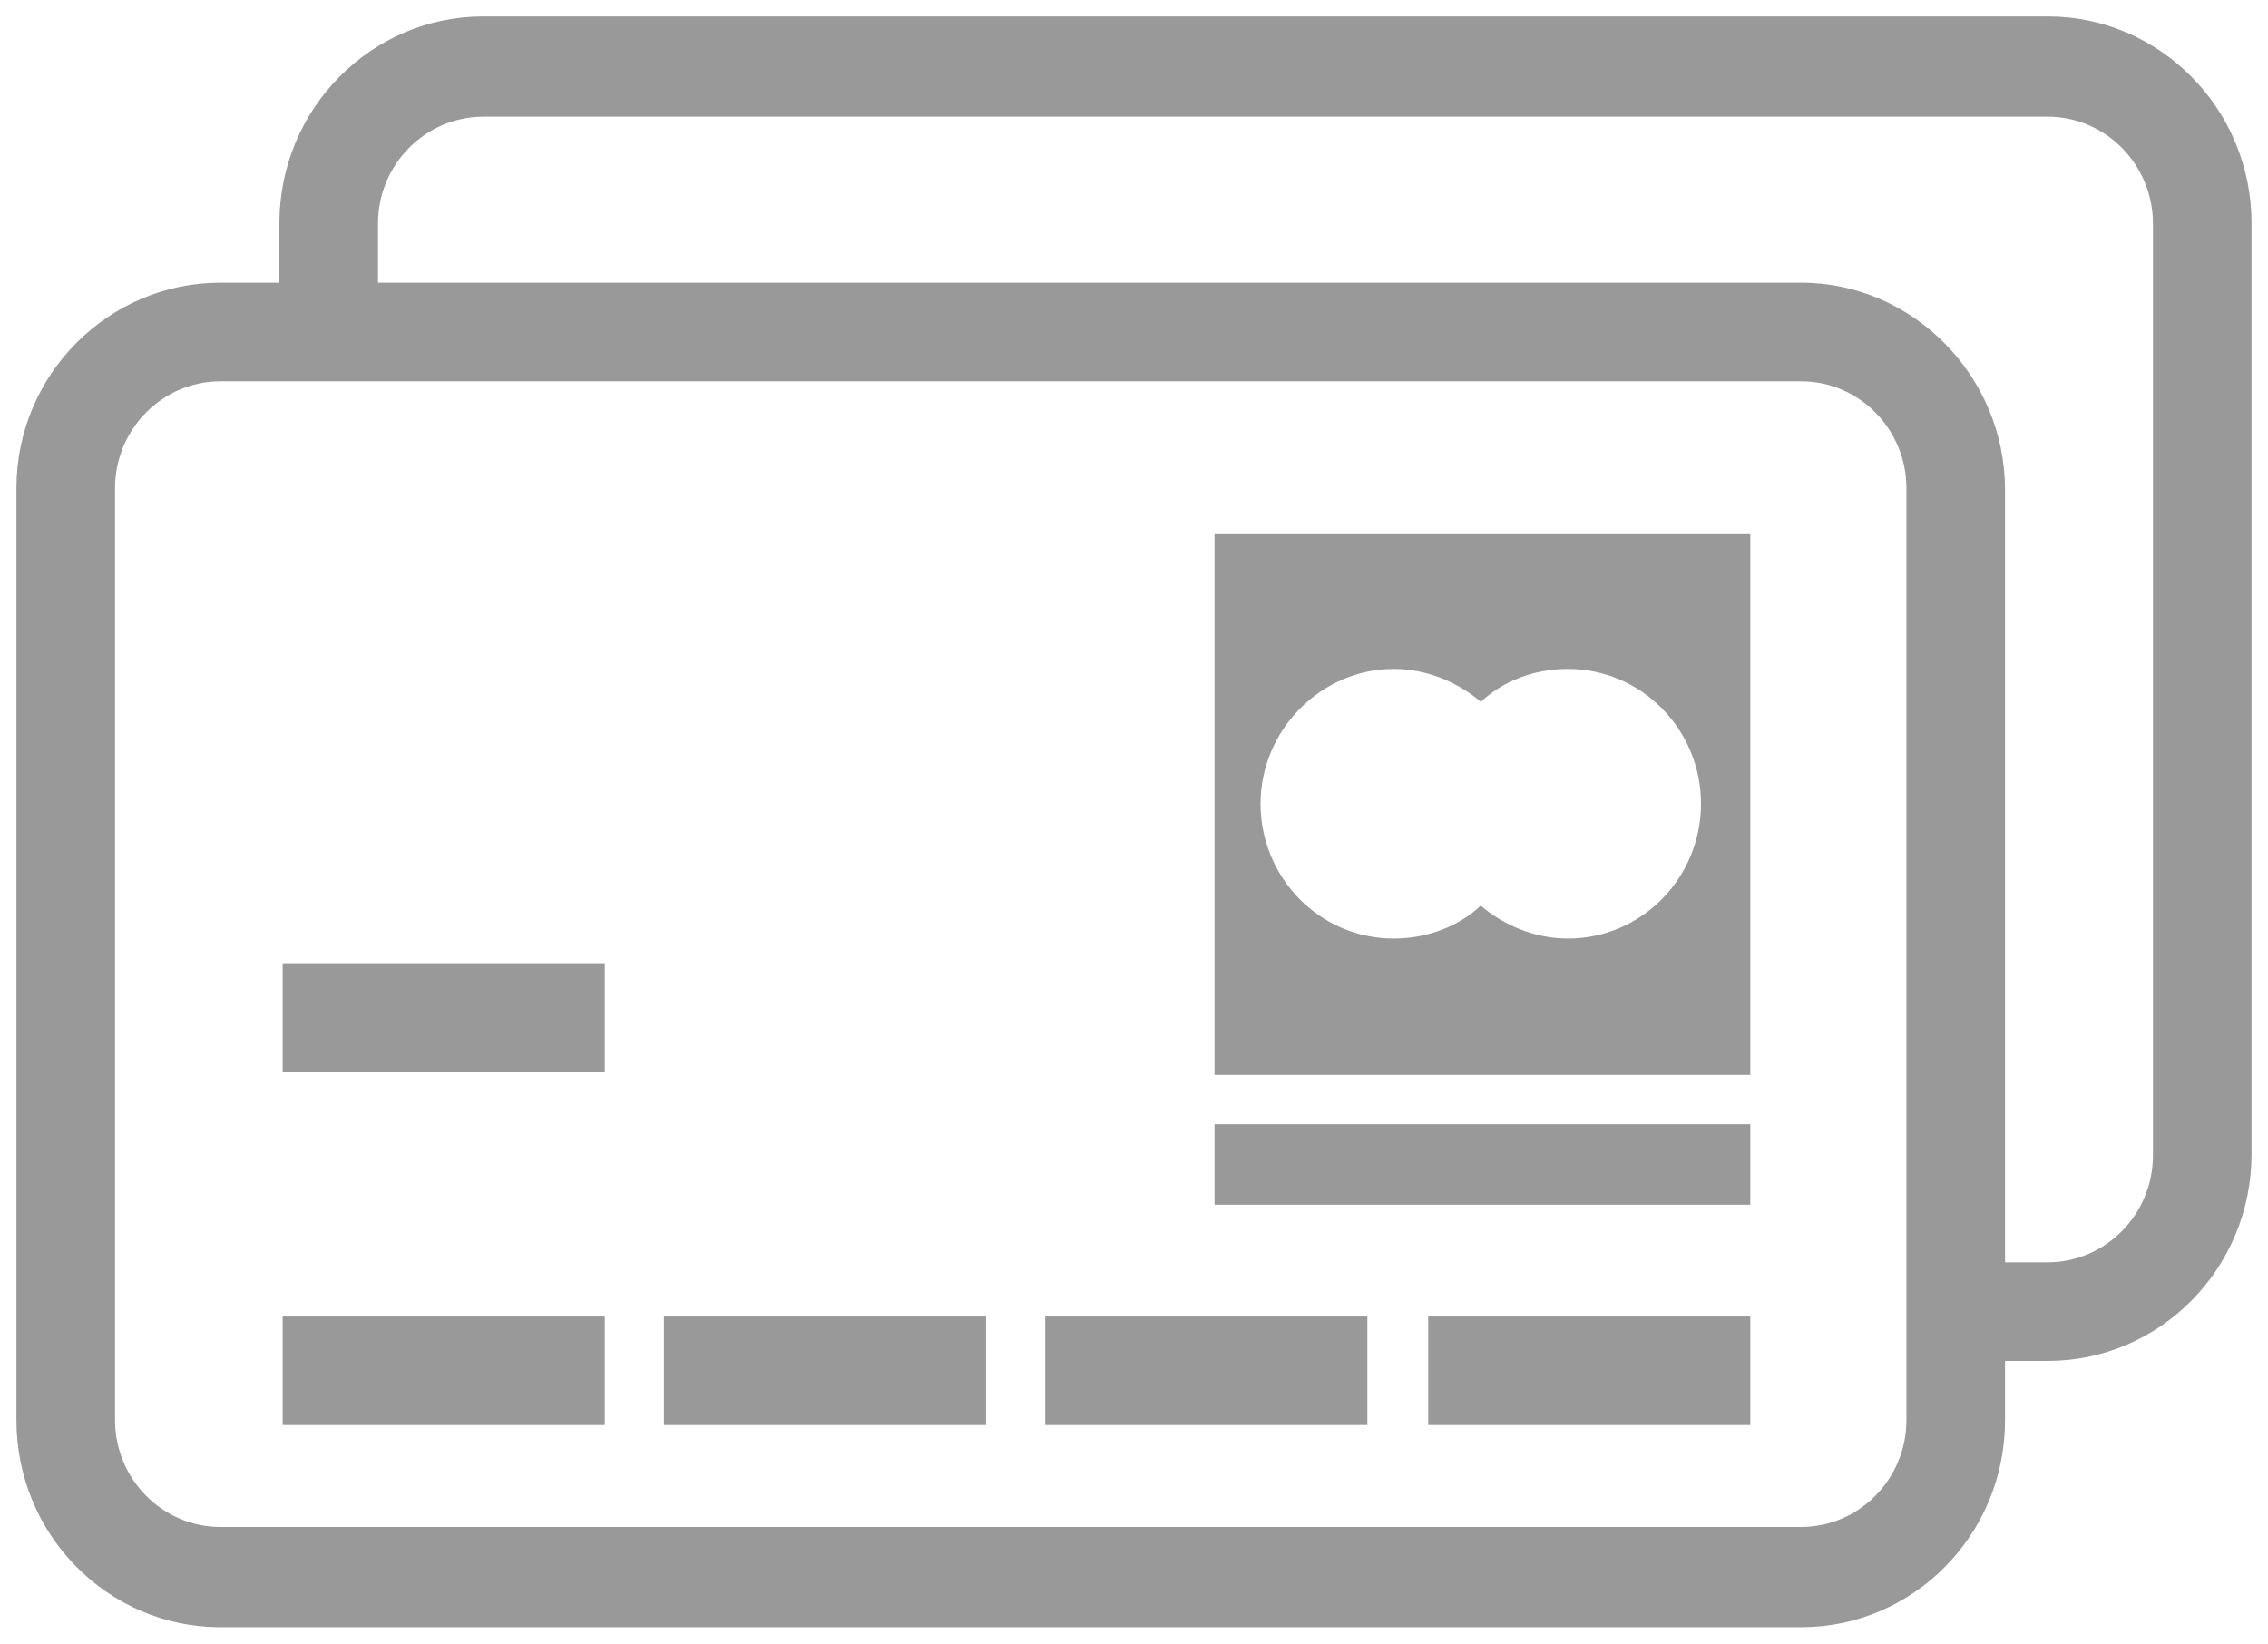 <svg xmlns="http://www.w3.org/2000/svg" width="138" height="100" viewBox="0 0 138 100"><g fill="#999"><path d="M124.6 1H29.4C22.6 1 17 6.6 17 13.6v3.6h-3.6C6.6 17.2 1 22.8 1 29.7v56.7C1 93.4 6.6 99 13.4 99h96.2c6.8 0 12.4-5.6 12.4-12.6v-3.6h2.6c6.8 0 12.4-5.6 12.4-12.6V13.6c0-7-5.6-12.6-12.4-12.6zM116 86.4c0 3.6-2.9 6.5-6.4 6.5H13.4C9.9 92.9 7 90 7 86.4V29.7c0-3.6 2.9-6.5 6.4-6.5h96.2c3.5 0 6.4 2.9 6.4 6.5v56.7zm15-16.1c0 3.6-2.9 6.5-6.4 6.5H122v-47c0-6.9-5.6-12.6-12.4-12.6H23v-3.6c0-3.6 2.9-6.5 6.4-6.5h95.2c3.5 0 6.4 2.9 6.4 6.5v56.7z"/><path d="M73.9 68.4h32.6v4.9H73.9zM17.2 80.1h19.6v6.6H17.2zm0-21.5h19.6v6.6H17.2zm23.2 21.5H60v6.6H40.4zm23.2 0h19.6v6.6H63.6zm23.3 0h19.6v6.6H86.9zm-13-14.7h32.6V32.5H73.9v32.9zm10.9-24.7c2 0 3.9.8 5.3 2 1.4-1.3 3.3-2 5.3-2 4.5 0 8.1 3.7 8.1 8.2s-3.6 8.2-8.1 8.2c-2 0-3.9-.8-5.3-2-1.4 1.3-3.3 2-5.3 2-4.5 0-8.1-3.7-8.1-8.2s3.7-8.2 8.1-8.2z"/></g></svg>